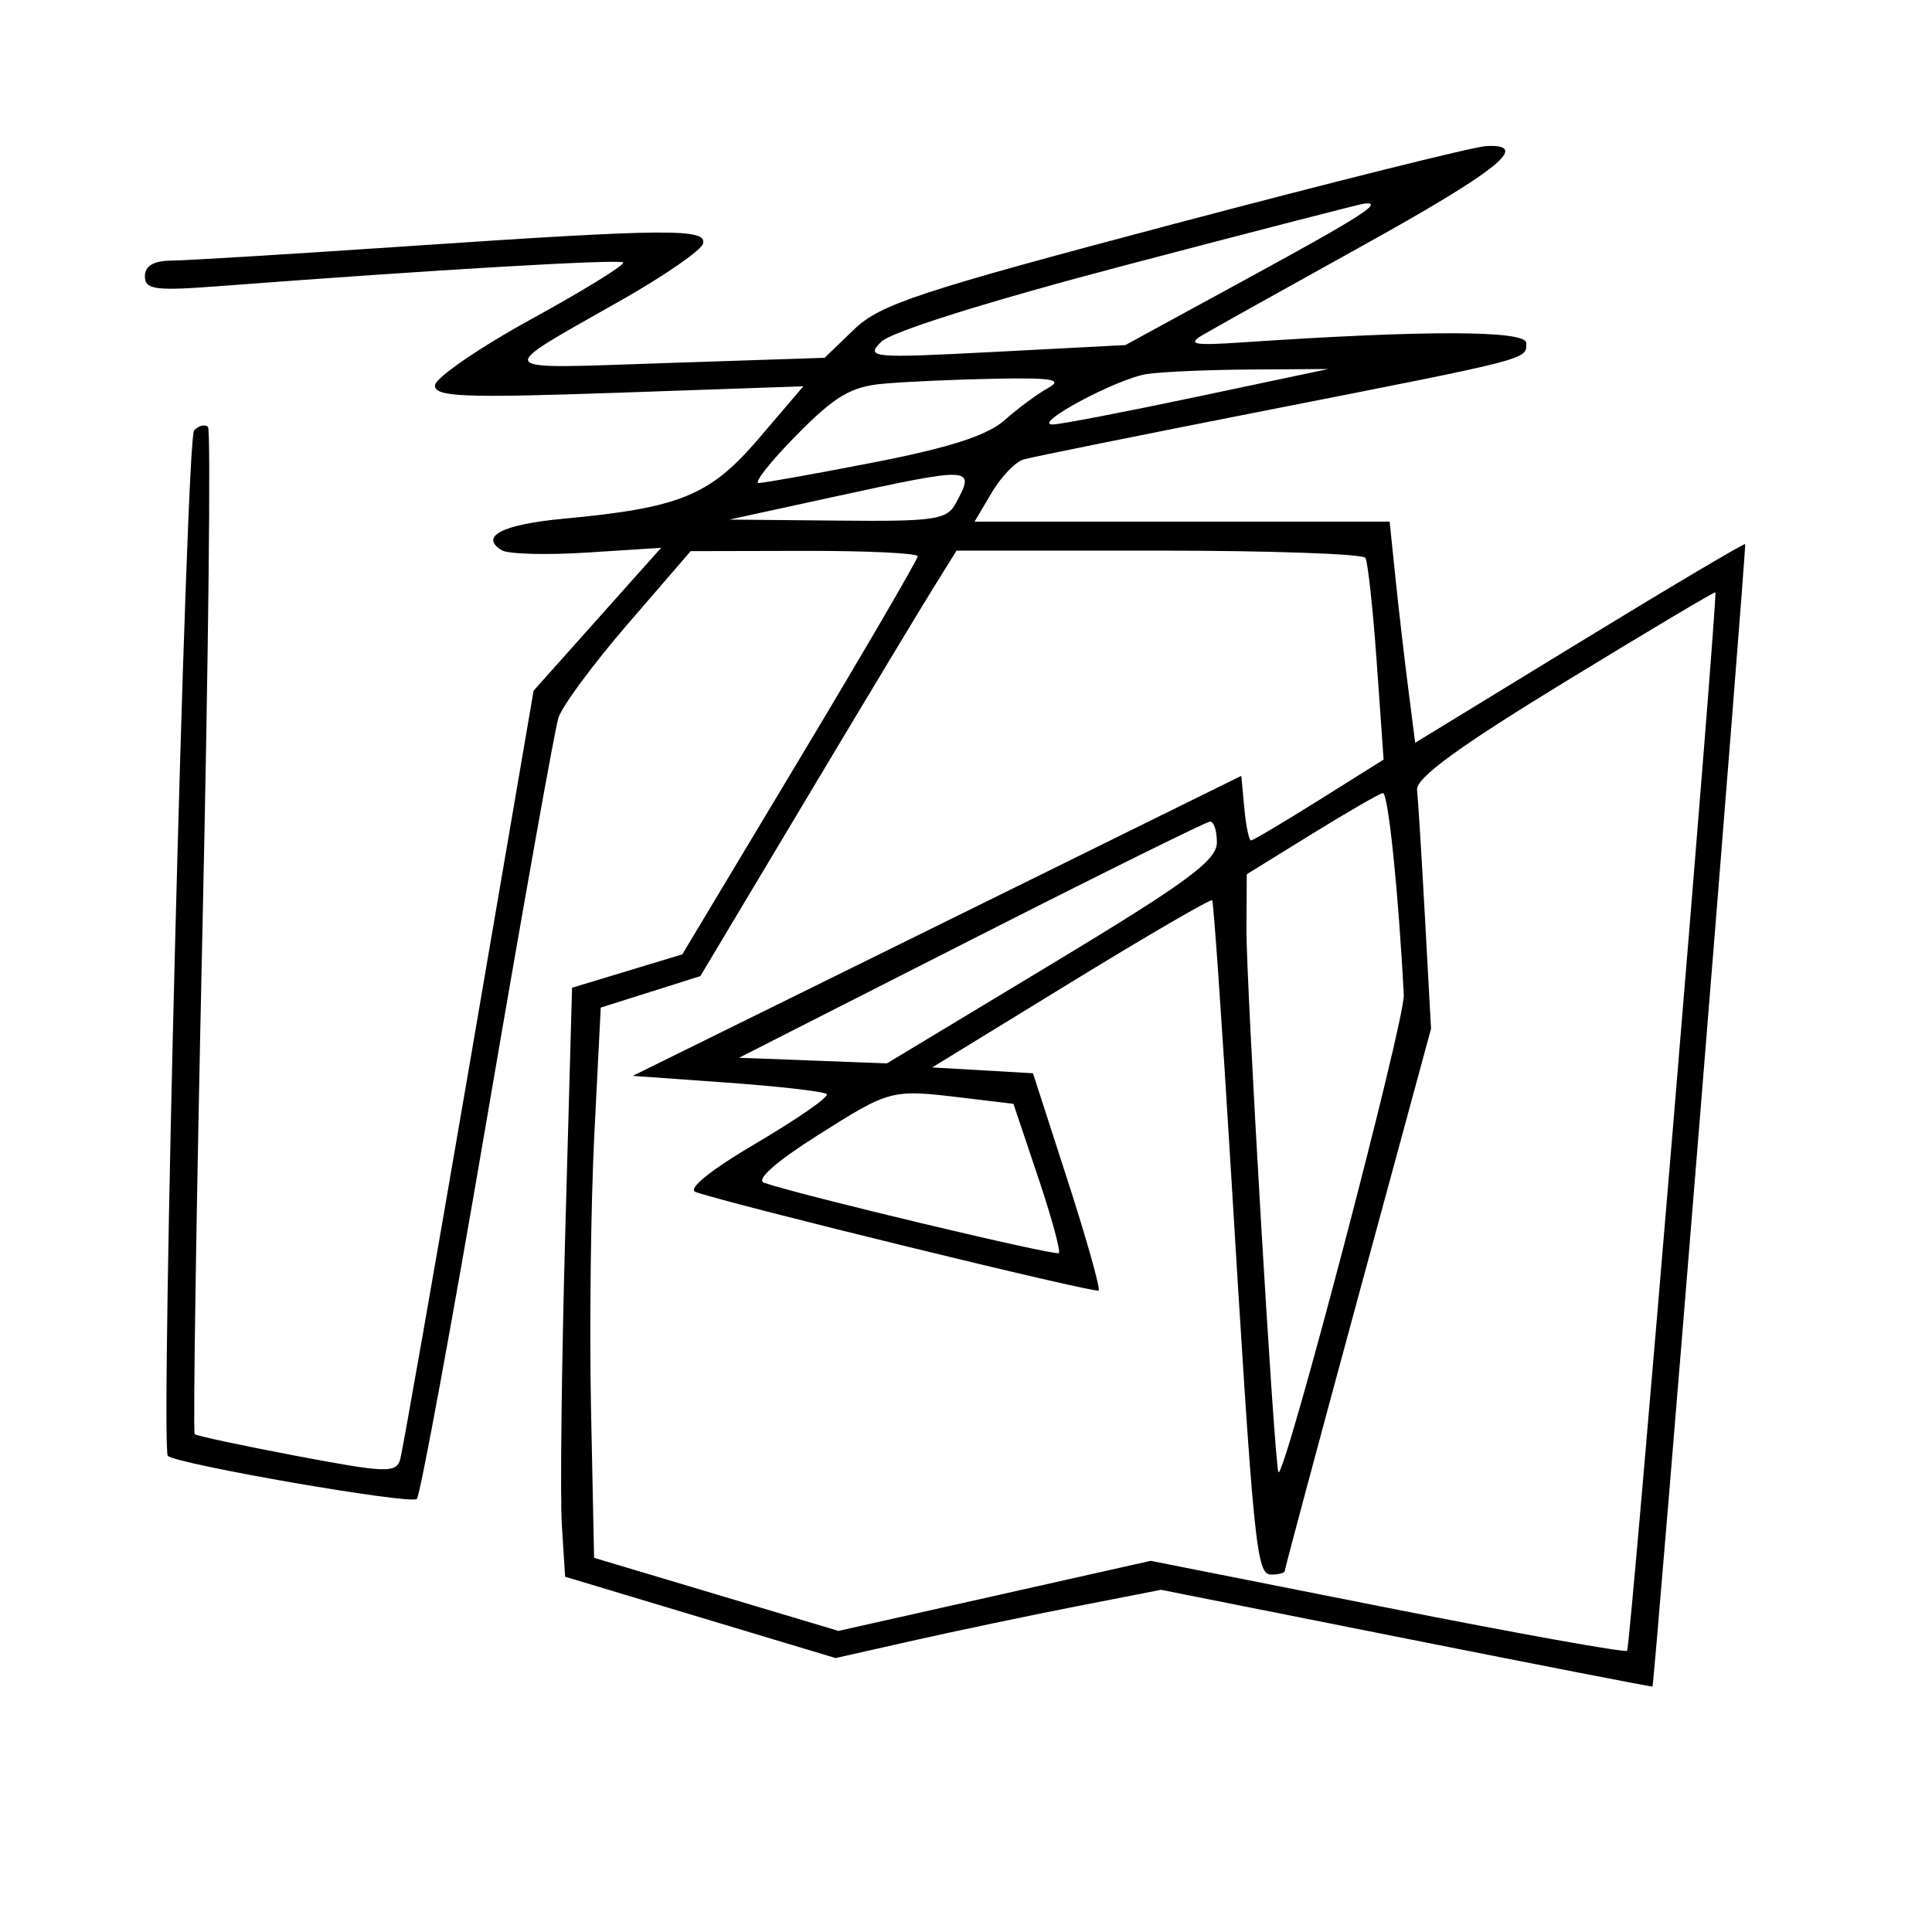 <svg xmlns="http://www.w3.org/2000/svg" width="200" height="200" viewBox="0 0 200 200" version="1.1">
	<path d="M 121.500 23.189 C 95.185 30.156, 91.123 31.494, 88.432 34.085 L 85.364 37.039 68.932 37.584 C 50.549 38.193, 50.899 38.704, 64.432 31.009 C 68.794 28.529, 72.544 25.938, 72.765 25.250 C 73.287 23.625, 69.165 23.659, 42 25.500 C 30.175 26.302, 19.262 26.967, 17.750 26.979 C 15.902 26.993, 15 27.526, 15 28.604 C 15 29.989, 16.059 30.127, 22.750 29.617 C 44.785 27.936, 64.136 26.803, 64.506 27.172 C 64.735 27.402, 60.452 30.044, 54.988 33.044 C 49.524 36.045, 45.041 39.134, 45.027 39.908 C 45.004 41.093, 48.021 41.211, 64.082 40.652 L 83.164 39.989 78.557 45.382 C 73.496 51.306, 70.423 52.569, 58.321 53.699 C 52.027 54.287, 49.607 55.521, 51.932 56.958 C 52.585 57.362, 56.567 57.471, 60.780 57.200 L 68.440 56.709 61.839 64.104 L 55.238 71.500 48.557 110.500 C 44.881 131.950, 41.672 150.211, 41.424 151.081 C 41.017 152.507, 39.966 152.472, 30.736 150.724 C 25.106 149.658, 20.345 148.641, 20.156 148.465 C 19.966 148.289, 20.325 124.883, 20.953 96.453 C 21.581 68.022, 21.841 44.507, 21.531 44.197 C 21.220 43.887, 20.572 44.053, 20.089 44.567 C 19.261 45.447, 16.588 149.921, 17.373 150.706 C 18.234 151.568, 42.559 155.782, 43.148 155.171 C 43.504 154.802, 46.792 136.950, 50.455 115.500 C 54.118 94.050, 57.426 75.511, 57.807 74.303 C 58.188 73.094, 61.425 68.719, 65 64.579 L 71.500 57.053 83.250 57.027 C 89.713 57.012, 95 57.264, 95 57.587 C 95 57.910, 89.517 67.314, 82.815 78.485 L 70.630 98.795 64.925 100.523 L 59.219 102.250 58.521 127.375 C 58.138 141.194, 57.976 154.912, 58.162 157.861 L 58.500 163.222 72.500 167.432 L 86.500 171.642 94.500 169.839 C 98.900 168.847, 106.480 167.257, 111.344 166.306 L 120.187 164.576 145.594 169.632 C 159.567 172.412, 171.029 174.645, 171.065 174.594 C 171.265 174.308, 180.822 56.488, 180.659 56.325 C 180.551 56.218, 172.821 60.801, 163.481 66.510 L 146.500 76.891 145.771 71.195 C 145.370 68.063, 144.775 62.913, 144.449 59.750 L 143.856 54 122.372 54 L 100.887 54 102.660 50.999 C 103.635 49.348, 105.123 47.800, 105.966 47.559 C 106.810 47.318, 118.075 45.042, 131 42.500 C 158.727 37.048, 158 37.236, 158 35.515 C 158 34.184, 147.602 34.161, 128.504 35.450 C 123.562 35.784, 122.859 35.648, 124.504 34.678 C 125.602 34.031, 132.995 29.901, 140.933 25.501 C 155.119 17.637, 158.554 14.874, 153.833 15.123 C 152.550 15.191, 138 18.821, 121.500 23.189 M 116.707 27.401 C 102.335 31.180, 92.237 34.346, 91.207 35.394 C 89.588 37.040, 90.193 37.093, 103 36.425 L 116.500 35.721 129.250 28.768 C 140.955 22.385, 143.310 20.875, 141.250 21.072 C 140.838 21.111, 129.793 23.959, 116.707 27.401 M 118.732 38.718 C 115.622 39.188, 106.664 43.996, 109 43.941 C 109.825 43.921, 116.575 42.622, 124 41.053 L 137.500 38.201 129.500 38.251 C 125.100 38.278, 120.254 38.488, 118.732 38.718 M 91.414 39.724 C 88.080 40.030, 86.429 41.011, 82.451 45.050 C 79.769 47.772, 78.008 50, 78.538 50.001 C 79.067 50.001, 84.450 49.037, 90.500 47.859 C 98.312 46.338, 102.225 45.072, 104 43.492 C 105.375 42.269, 107.400 40.771, 108.500 40.164 C 110.088 39.288, 108.957 39.091, 103 39.205 C 98.875 39.284, 93.661 39.518, 91.414 39.724 M 86 51.500 L 75.500 53.787 86.715 53.893 C 96.840 53.990, 98.030 53.812, 98.965 52.066 C 100.987 48.287, 100.792 48.278, 86 51.500 M 96.687 60.750 C 95.401 62.813, 89.433 72.723, 83.424 82.773 L 72.500 101.046 67.344 102.676 L 62.189 104.306 61.527 117.403 C 61.163 124.606, 61.008 137.422, 61.183 145.883 L 61.500 161.266 74.147 165.048 L 86.795 168.831 102.958 165.203 L 119.121 161.576 143.589 166.426 C 157.046 169.094, 168.229 171.102, 168.439 170.888 C 168.774 170.548, 177.841 61.787, 177.574 61.319 C 177.517 61.219, 170.502 65.394, 161.985 70.597 C 150.935 77.348, 146.555 80.550, 146.693 81.778 C 146.799 82.725, 147.168 88.675, 147.513 95 L 148.140 106.500 140.570 134.366 C 136.407 149.693, 133 162.405, 133 162.616 C 133 162.827, 132.383 163, 131.629 163 C 130.049 163, 129.820 160.705, 127.382 120.500 C 126.482 105.650, 125.628 93.363, 125.484 93.195 C 125.341 93.027, 118.761 96.852, 110.862 101.695 L 96.500 110.500 101.716 110.801 L 106.933 111.102 110.512 122.173 C 112.480 128.261, 113.930 133.403, 113.734 133.599 C 113.421 133.913, 75.841 124.725, 72.030 123.404 C 71.113 123.086, 73.481 121.172, 78.320 118.320 C 82.588 115.805, 85.862 113.529, 85.596 113.263 C 85.330 112.997, 80.700 112.463, 75.306 112.076 L 65.500 111.373 97 95.843 L 128.500 80.314 128.810 83.657 C 128.981 85.496, 129.293 87, 129.503 87 C 129.713 87, 132.888 85.117, 136.558 82.816 L 143.232 78.631 142.519 68.566 C 142.127 63.030, 141.598 58.163, 141.344 57.750 C 141.090 57.337, 131.464 57, 119.954 57 L 99.025 57 96.687 60.750 M 135.783 86.349 L 129.066 90.500 129.033 96.141 C 129 101.844, 131.871 150.757, 132.334 152.377 C 132.765 153.885, 145.453 105.636, 145.318 103 C 144.777 92.416, 143.702 82.017, 143.157 82.099 C 142.796 82.153, 139.477 84.066, 135.783 86.349 M 100.500 97.304 L 76.500 109.500 84.157 109.790 L 91.813 110.081 108.877 99.790 C 122.779 91.407, 125.947 89.083, 125.971 87.250 C 125.987 86.013, 125.662 85.024, 125.250 85.054 C 124.838 85.083, 113.700 90.596, 100.500 97.304 M 84.588 117.563 C 80.342 120.250, 78.220 122.130, 79.088 122.435 C 82.659 123.692, 109.287 130.046, 109.613 129.720 C 109.816 129.518, 108.840 125.958, 107.445 121.810 L 104.909 114.268 99.705 113.643 C 92.229 112.745, 92.180 112.757, 84.588 117.563" stroke="none" fill="black" fill-rule="evenodd"/>
</svg>